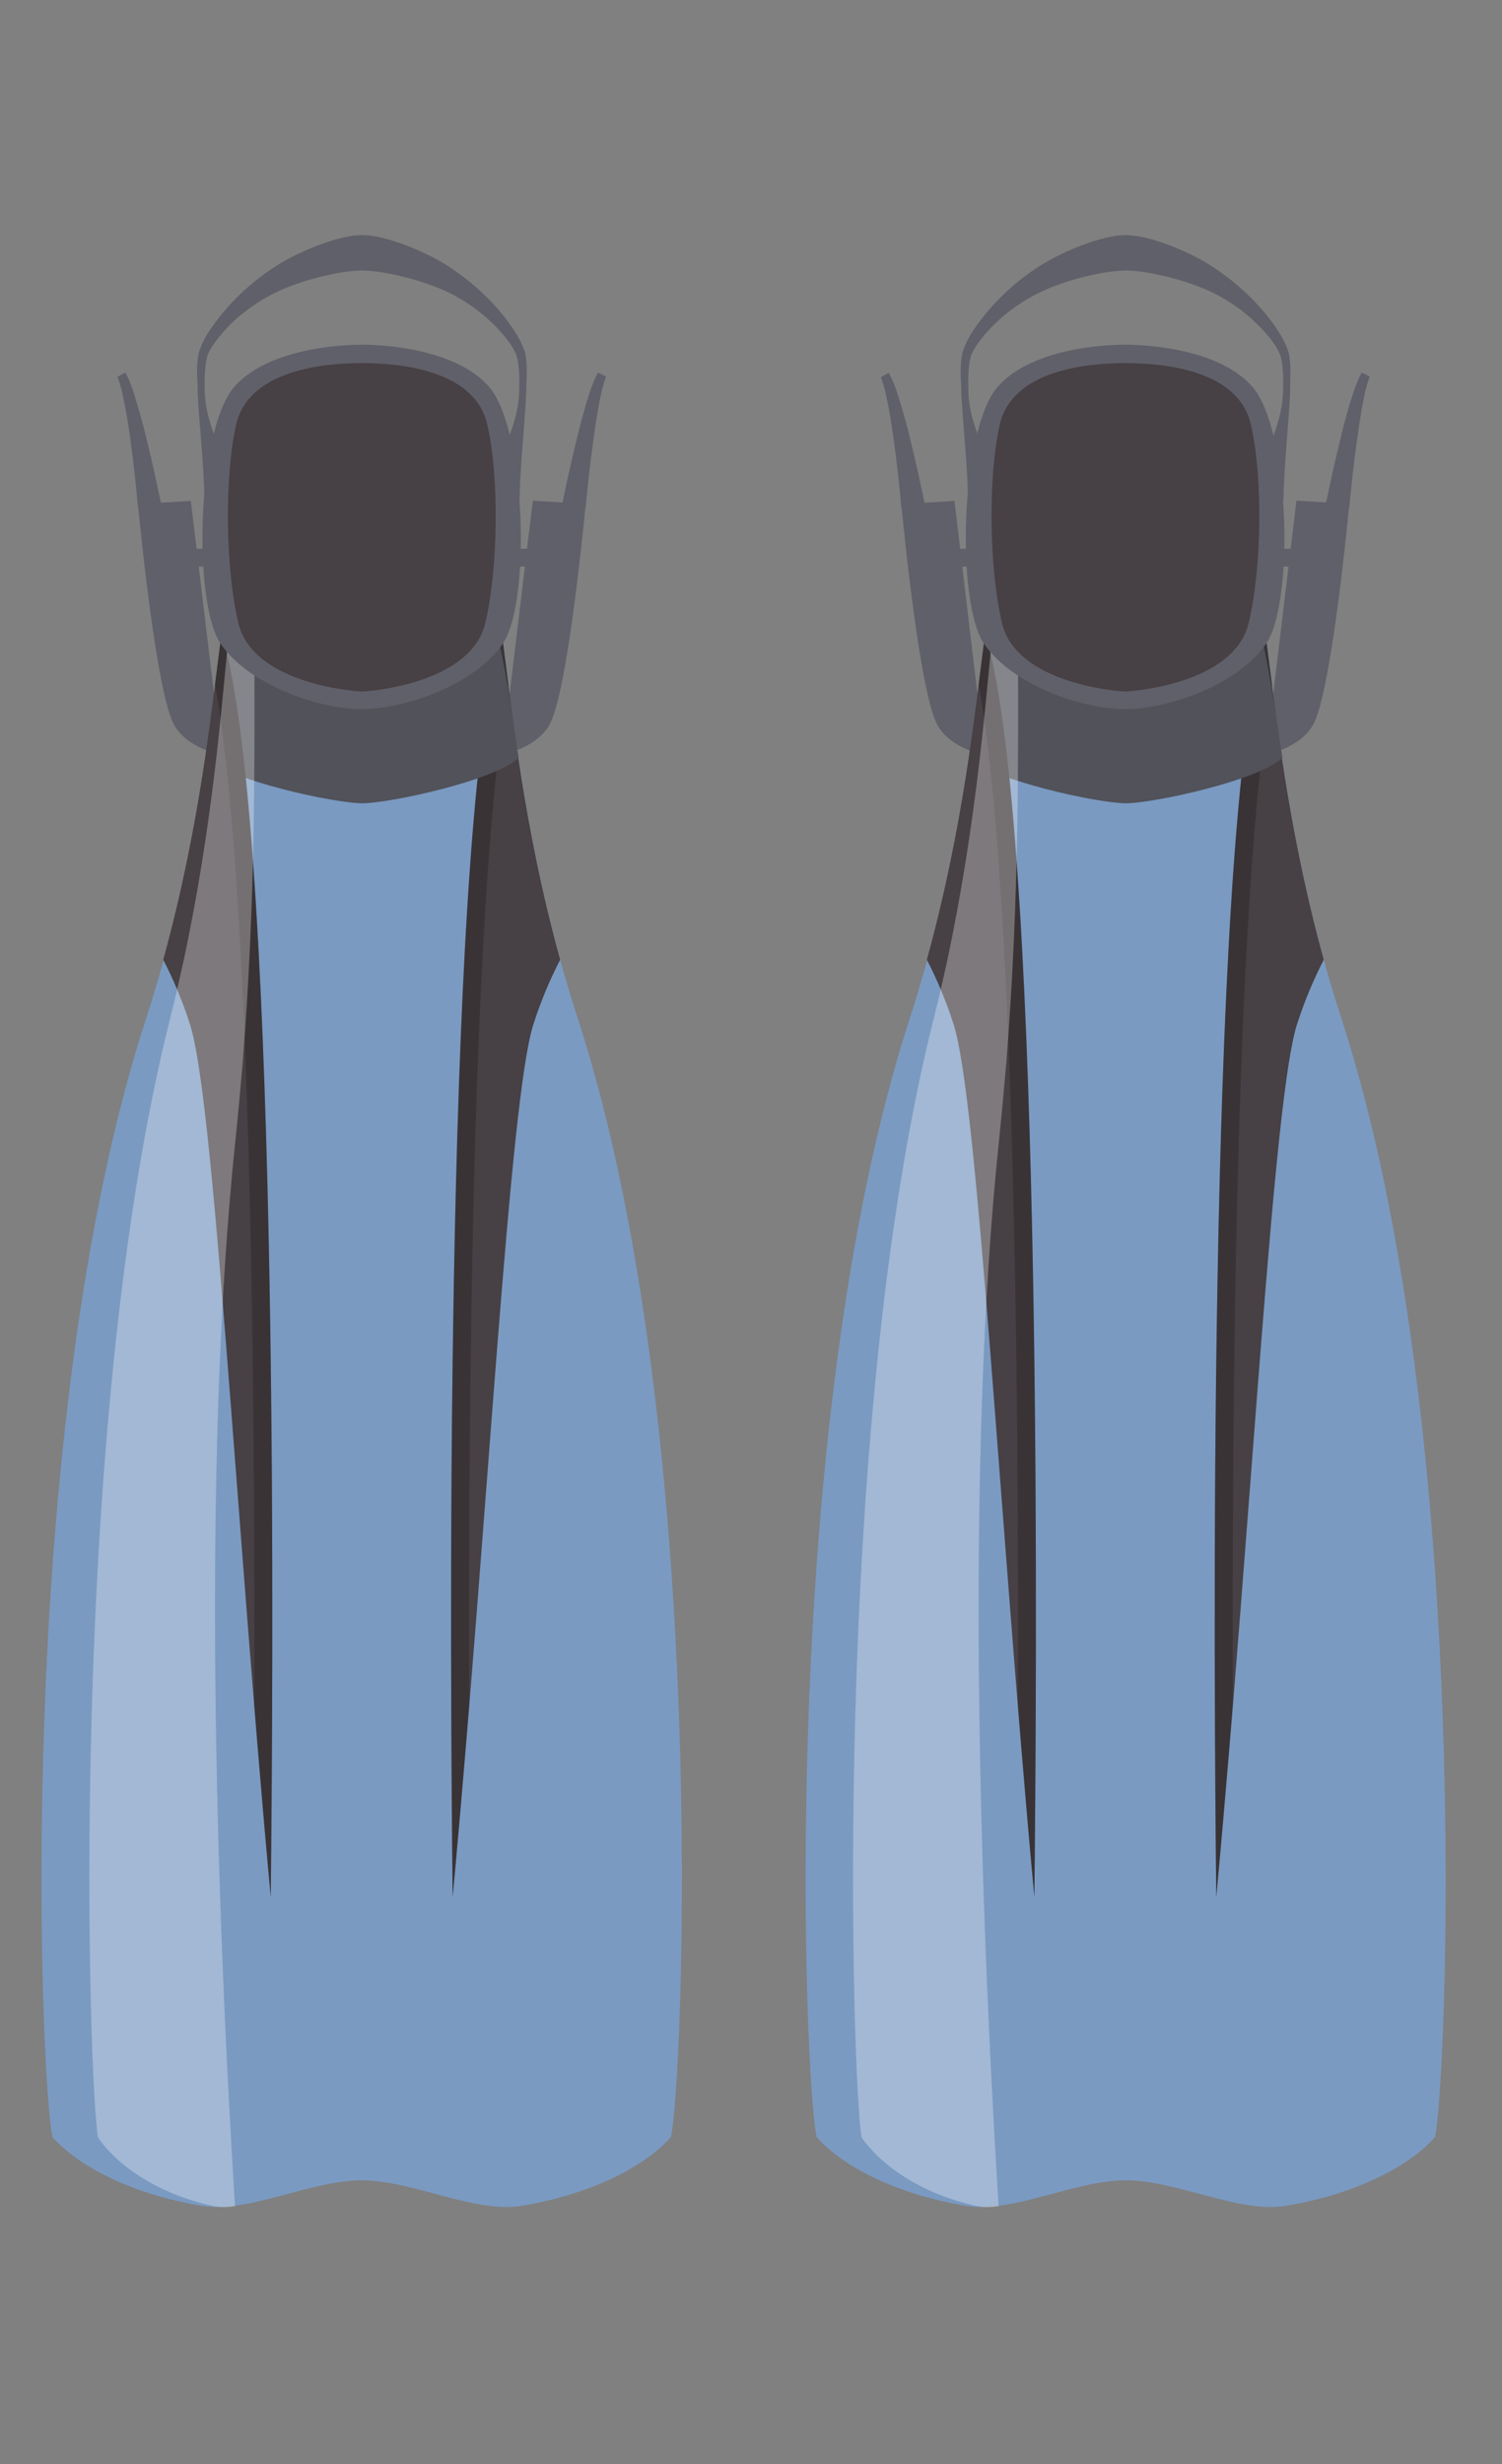 <?xml version="1.0" encoding="utf-8"?>
<!-- Generator: Adobe Illustrator 25.1.0, SVG Export Plug-In . SVG Version: 6.00 Build 0)  -->
<svg version="1.1" id="Layer_1" xmlns="http://www.w3.org/2000/svg" xmlns:xlink="http://www.w3.org/1999/xlink" x="0px" y="0px"
	 viewBox="0 0 57.14 93.71" style="enable-background:new 0 0 57.14 93.71;" xml:space="preserve">
<rect x="0" y="0" width="57.14" height="93.71" fill="#808080" stroke="none"/>
<style type="text/css">
	.st0{fill:#60606A;}
	.st1{fill:#7A9AC2;}
	.st2{fill:#474044;}
	.st3{opacity:0.2;fill:#010101;}
	.st4{fill:#51525A;}
	.st5{opacity:0.3;fill:#FFFFFF;}
</style>
<g>
	<g>
		<rect x="48.39" y="20.87" class="st0" width="1.35" height="0.68"/>
		<path class="st1" d="M51.03,38.73c-0.25-0.75-0.47-1.5-0.67-2.23c-1.4-5.08-1.83-9.54-2.16-12.04c-0.06,0.05-0.13,0.1-0.19,0.15
			c-1.59,1.15-3.43,1.69-5.19,1.69c-1.76,0-3.6-0.53-5.19-1.69c-0.06-0.05-0.13-0.1-0.19-0.15c-0.33,2.49-0.77,6.96-2.16,12.04
			c-0.21,0.73-0.42,1.48-0.67,2.23c-5.08,15.65-4,40.72-3.54,42.55c0.91,1.03,2.86,2.14,5.67,2.61c1.78,0.3,4.14-0.97,6.09-0.97
			c1.94,0,4.31,1.27,6.09,0.97c2.81-0.47,4.76-1.58,5.67-2.61C55.03,79.45,56.11,54.38,51.03,38.73z"/>
		<path class="st0" d="M51.8,14.17c-0.22,0.42-0.34,0.83-0.47,1.24c-0.12,0.42-0.23,0.83-0.33,1.25c-0.2,0.81-0.38,1.63-0.55,2.45
			l-1.13-0.07l-1.16,9.65c0,0,1.27-0.21,1.79-1.12c0.66-1.15,1.27-7.26,1.37-8.27l0.01,0c0.08-0.84,0.17-1.69,0.29-2.53
			c0.06-0.42,0.12-0.84,0.19-1.26c0.08-0.41,0.16-0.84,0.3-1.19L51.8,14.17z"/>
		<path class="st2" d="M50.36,36.5c-0.34,0.66-0.7,1.47-1.01,2.43c-0.92,2.8-1.72,18.61-3.08,33.22C46.19,64.82,45.9,32.72,48,24.61
			c0.06-0.05,0.13-0.1,0.19-0.15C48.52,26.96,48.96,31.42,50.36,36.5z"/>
		<path class="st3" d="M48.39,26.02c-0.07-0.58-0.14-1.1-0.2-1.56c-0.06,0.05-0.13,0.1-0.19,0.15c-2.1,8.12-1.81,40.21-1.73,47.55
			c0.22-2.42,0.43-4.87,0.63-7.28C46.86,53.36,47,33.75,48.39,26.02z"/>
		<path class="st4" d="M47.91,23.95c-0.5,1.11-3.97,2.34-5.09,2.34c-1.13,0-4.59-1.23-5.09-2.34c-0.38,1.2-0.75,4.16-0.86,4.87
			c0.92,0.87,4.91,1.73,5.96,1.73c1.04,0,5.04-0.86,5.96-1.73C48.66,28.11,48.28,25.15,47.91,23.95z"/>
		<rect x="35.88" y="20.87" class="st0" width="1.35" height="0.68"/>
		<path class="st0" d="M36.31,19.05l-1.14,0.07c-0.17-0.82-0.35-1.64-0.55-2.45c-0.1-0.42-0.21-0.83-0.34-1.25
			c-0.13-0.42-0.24-0.83-0.47-1.24l-0.3,0.16c0.14,0.36,0.22,0.79,0.3,1.19c0.08,0.42,0.14,0.84,0.2,1.26
			c0.11,0.84,0.21,1.69,0.28,2.53l0.01,0c0.1,1,0.71,7.11,1.37,8.27c0.52,0.91,1.79,1.12,1.79,1.12L36.31,19.05z"/>
		<path class="st2" d="M35.26,36.5c0.34,0.66,0.7,1.47,1.01,2.43c0.92,2.8,1.73,18.61,3.08,33.22c0.08-7.34,0.37-39.43-1.73-47.55
			c-0.06-0.05-0.13-0.1-0.19-0.15C37.1,26.96,36.66,31.42,35.26,36.5z"/>
		<path class="st3" d="M37.23,26.02c0.07-0.58,0.14-1.1,0.2-1.56c0.06,0.05,0.13,0.1,0.19,0.15c2.1,8.12,1.81,40.21,1.73,47.55
			c-0.23-2.42-0.43-4.87-0.63-7.28C38.76,53.36,38.62,33.75,37.23,26.02z"/>
		<path class="st5" d="M38.01,43.33c0.1-0.97,0.19-1.94,0.27-2.88c0.51-6.36,0.45-11.92,0.45-15.15c-0.29-0.2-0.59-0.42-0.86-0.68
			c-0.05-0.05-0.1-0.1-0.15-0.15c-0.25,2.49-0.6,6.96-1.68,12.04c-0.16,0.73-0.33,1.48-0.52,2.23c-3.94,15.65-3.1,40.72-2.74,42.55
			c0.71,1.03,2.22,2.14,4.39,2.61c0.26,0.06,0.54,0.05,0.82,0.01C37.27,72.29,36.71,55.67,38.01,43.33z"/>
		<path class="st0" d="M49.02,13.39c-0.18-0.53-0.47-0.94-0.79-1.35c-0.64-0.8-1.43-1.49-2.33-2.04c-0.91-0.54-2.26-1.06-3.08-1.06
			c-0.81,0-2.16,0.52-3.08,1.06c-0.91,0.55-1.69,1.24-2.33,2.04c-0.32,0.41-0.62,0.82-0.79,1.35c-0.13,0.55-0.05,1.03-0.05,1.53
			c0.04,1,0.27,3.13,0.25,4.13l0.66-1.56c-0.23-0.96-0.61-1.6-0.64-2.58c-0.01-0.48-0.02-1.01,0.11-1.42
			c0.18-0.4,0.51-0.78,0.84-1.12c0.68-0.67,1.5-1.19,2.38-1.51c0.87-0.33,1.99-0.57,2.66-0.57c0.67,0,1.79,0.24,2.66,0.57
			c0.88,0.31,1.7,0.83,2.38,1.51c0.33,0.33,0.66,0.72,0.83,1.12c0.13,0.41,0.12,0.94,0.11,1.42c-0.03,0.98-0.4,1.62-0.64,2.58
			l0.66,1.56c-0.01-1.01,0.21-3.13,0.25-4.13C49.07,14.42,49.14,13.93,49.02,13.39z"/>
		<path class="st0" d="M47.67,14.74c-1.16-1.37-3.68-1.63-4.87-1.63c-1.19,0-3.71,0.26-4.87,1.63c-1.39,1.65-1.56,8.13-0.51,9.72
			c1.05,1.58,3.74,2.51,5.38,2.51c1.64,0,4.33-0.93,5.38-2.51C49.24,22.88,49.06,16.39,47.67,14.74z"/>
		<path class="st2" d="M47.59,16.16c-0.47-2.1-3.34-2.35-4.78-2.35c-1.44,0-4.31,0.26-4.78,2.35c-0.45,2.02-0.4,5.48,0.09,7.54
			c0.49,2.06,3.65,2.54,4.69,2.6c1.04-0.06,4.2-0.54,4.69-2.6C48,21.64,48.05,18.17,47.59,16.16z"/>
	</g>
	<g>
		<rect x="19.34" y="20.87" class="st0" width="1.35" height="0.68"/>
		<path class="st1" d="M21.98,38.73c-0.25-0.75-0.47-1.5-0.67-2.23c-1.4-5.08-1.83-9.54-2.16-12.04c-0.06,0.05-0.13,0.1-0.19,0.15
			c-1.59,1.15-3.43,1.69-5.19,1.69c-1.76,0-3.6-0.53-5.19-1.69c-0.06-0.05-0.13-0.1-0.19-0.15c-0.33,2.49-0.77,6.96-2.16,12.04
			c-0.21,0.73-0.42,1.48-0.67,2.23C0.46,54.38,1.54,79.45,2,81.28c0.91,1.03,2.86,2.14,5.67,2.61c1.78,0.3,4.14-0.97,6.09-0.97
			c1.94,0,4.31,1.27,6.09,0.97c2.81-0.47,4.76-1.58,5.67-2.61C25.98,79.45,27.06,54.38,21.98,38.73z"/>
		<path class="st0" d="M22.75,14.17c-0.23,0.42-0.34,0.83-0.47,1.24c-0.12,0.42-0.23,0.83-0.33,1.25c-0.2,0.81-0.38,1.63-0.55,2.45
			l-1.13-0.07l-1.16,9.65c0,0,1.27-0.21,1.79-1.12c0.66-1.15,1.27-7.26,1.37-8.27l0.01,0c0.08-0.84,0.17-1.69,0.29-2.53
			c0.05-0.42,0.12-0.84,0.19-1.26c0.08-0.41,0.16-0.84,0.3-1.19L22.75,14.17z"/>
		<path class="st2" d="M21.31,36.5c-0.34,0.66-0.7,1.47-1.01,2.43c-0.92,2.8-1.72,18.61-3.08,33.22
			c-0.08-7.34-0.37-39.43,1.73-47.55c0.06-0.05,0.13-0.1,0.19-0.15C19.47,26.96,19.91,31.42,21.31,36.5z"/>
		<path class="st3" d="M19.34,26.02c-0.07-0.58-0.14-1.1-0.2-1.56c-0.06,0.05-0.13,0.1-0.19,0.15c-2.1,8.12-1.81,40.21-1.73,47.55
			c0.22-2.42,0.43-4.87,0.63-7.28C17.81,53.36,17.95,33.75,19.34,26.02z"/>
		<path class="st4" d="M18.86,23.95c-0.5,1.11-3.97,2.34-5.09,2.34c-1.13,0-4.59-1.23-5.09-2.34c-0.38,1.2-0.75,4.16-0.86,4.87
			c0.92,0.87,4.91,1.73,5.96,1.73c1.04,0,5.04-0.86,5.95-1.73C19.61,28.11,19.23,25.15,18.86,23.95z"/>
		<rect x="6.83" y="20.87" class="st0" width="1.35" height="0.68"/>
		<path class="st0" d="M7.26,19.05l-1.14,0.07c-0.17-0.82-0.35-1.64-0.55-2.45c-0.1-0.42-0.21-0.83-0.34-1.25
			C5.11,15,5,14.59,4.77,14.17l-0.3,0.16c0.14,0.36,0.22,0.79,0.3,1.19c0.08,0.42,0.14,0.84,0.2,1.26c0.11,0.84,0.21,1.69,0.28,2.53
			l0.01,0c0.1,1,0.71,7.11,1.37,8.27c0.52,0.91,1.79,1.12,1.79,1.12L7.26,19.05z"/>
		<path class="st2" d="M6.21,36.5c0.34,0.66,0.7,1.47,1.01,2.43c0.92,2.8,1.73,18.61,3.08,33.22c0.08-7.34,0.37-39.43-1.73-47.55
			c-0.06-0.05-0.13-0.1-0.19-0.15C8.05,26.96,7.61,31.42,6.21,36.5z"/>
		<path class="st3" d="M8.18,26.02c0.07-0.58,0.14-1.1,0.2-1.56c0.06,0.05,0.13,0.1,0.19,0.15c2.1,8.12,1.81,40.21,1.73,47.55
			c-0.23-2.42-0.43-4.87-0.63-7.28C9.71,53.36,9.57,33.75,8.18,26.02z"/>
		<path class="st5" d="M8.96,43.33c0.1-0.97,0.19-1.94,0.27-2.88c0.51-6.36,0.45-11.92,0.45-15.15c-0.29-0.2-0.58-0.42-0.86-0.68
			c-0.05-0.05-0.1-0.1-0.15-0.15c-0.25,2.49-0.59,6.96-1.68,12.04c-0.16,0.73-0.33,1.48-0.52,2.23c-3.94,15.65-3.1,40.72-2.74,42.55
			c0.7,1.03,2.22,2.14,4.39,2.61c0.26,0.06,0.54,0.05,0.82,0.01C8.22,72.29,7.66,55.67,8.96,43.33z"/>
		<path class="st0" d="M19.97,13.39c-0.18-0.53-0.48-0.94-0.79-1.35c-0.64-0.8-1.43-1.49-2.33-2.04c-0.91-0.54-2.26-1.06-3.08-1.06
			c-0.81,0-2.16,0.52-3.08,1.06c-0.91,0.55-1.69,1.24-2.33,2.04c-0.32,0.41-0.62,0.82-0.79,1.35c-0.13,0.55-0.05,1.03-0.05,1.53
			c0.04,1,0.27,3.13,0.25,4.13l0.66-1.56c-0.23-0.96-0.61-1.6-0.64-2.58c-0.01-0.48-0.01-1.01,0.11-1.42
			c0.18-0.4,0.51-0.78,0.83-1.12c0.68-0.67,1.5-1.19,2.38-1.51c0.87-0.33,1.99-0.57,2.66-0.57c0.67,0,1.79,0.24,2.66,0.57
			c0.88,0.31,1.7,0.83,2.38,1.51c0.33,0.33,0.66,0.72,0.83,1.12c0.13,0.41,0.12,0.94,0.11,1.42c-0.03,0.98-0.41,1.62-0.64,2.58
			l0.66,1.56c-0.01-1.01,0.21-3.13,0.25-4.13C20.02,14.42,20.09,13.93,19.97,13.39z"/>
		<path class="st0" d="M18.63,14.74c-1.16-1.37-3.68-1.63-4.87-1.63c-1.18,0-3.71,0.26-4.87,1.63c-1.39,1.65-1.56,8.13-0.51,9.72
			c1.05,1.58,3.74,2.51,5.38,2.51c1.64,0,4.33-0.93,5.38-2.51C20.19,22.88,20.01,16.39,18.63,14.74z"/>
		<path class="st2" d="M18.54,16.16c-0.47-2.1-3.34-2.35-4.78-2.35c-1.44,0-4.31,0.26-4.78,2.35c-0.45,2.02-0.4,5.48,0.09,7.54
			c0.49,2.06,3.65,2.54,4.7,2.6c1.04-0.06,4.2-0.54,4.69-2.6C18.95,21.64,19,18.17,18.54,16.16z"/>
	</g>
</g>
</svg>
